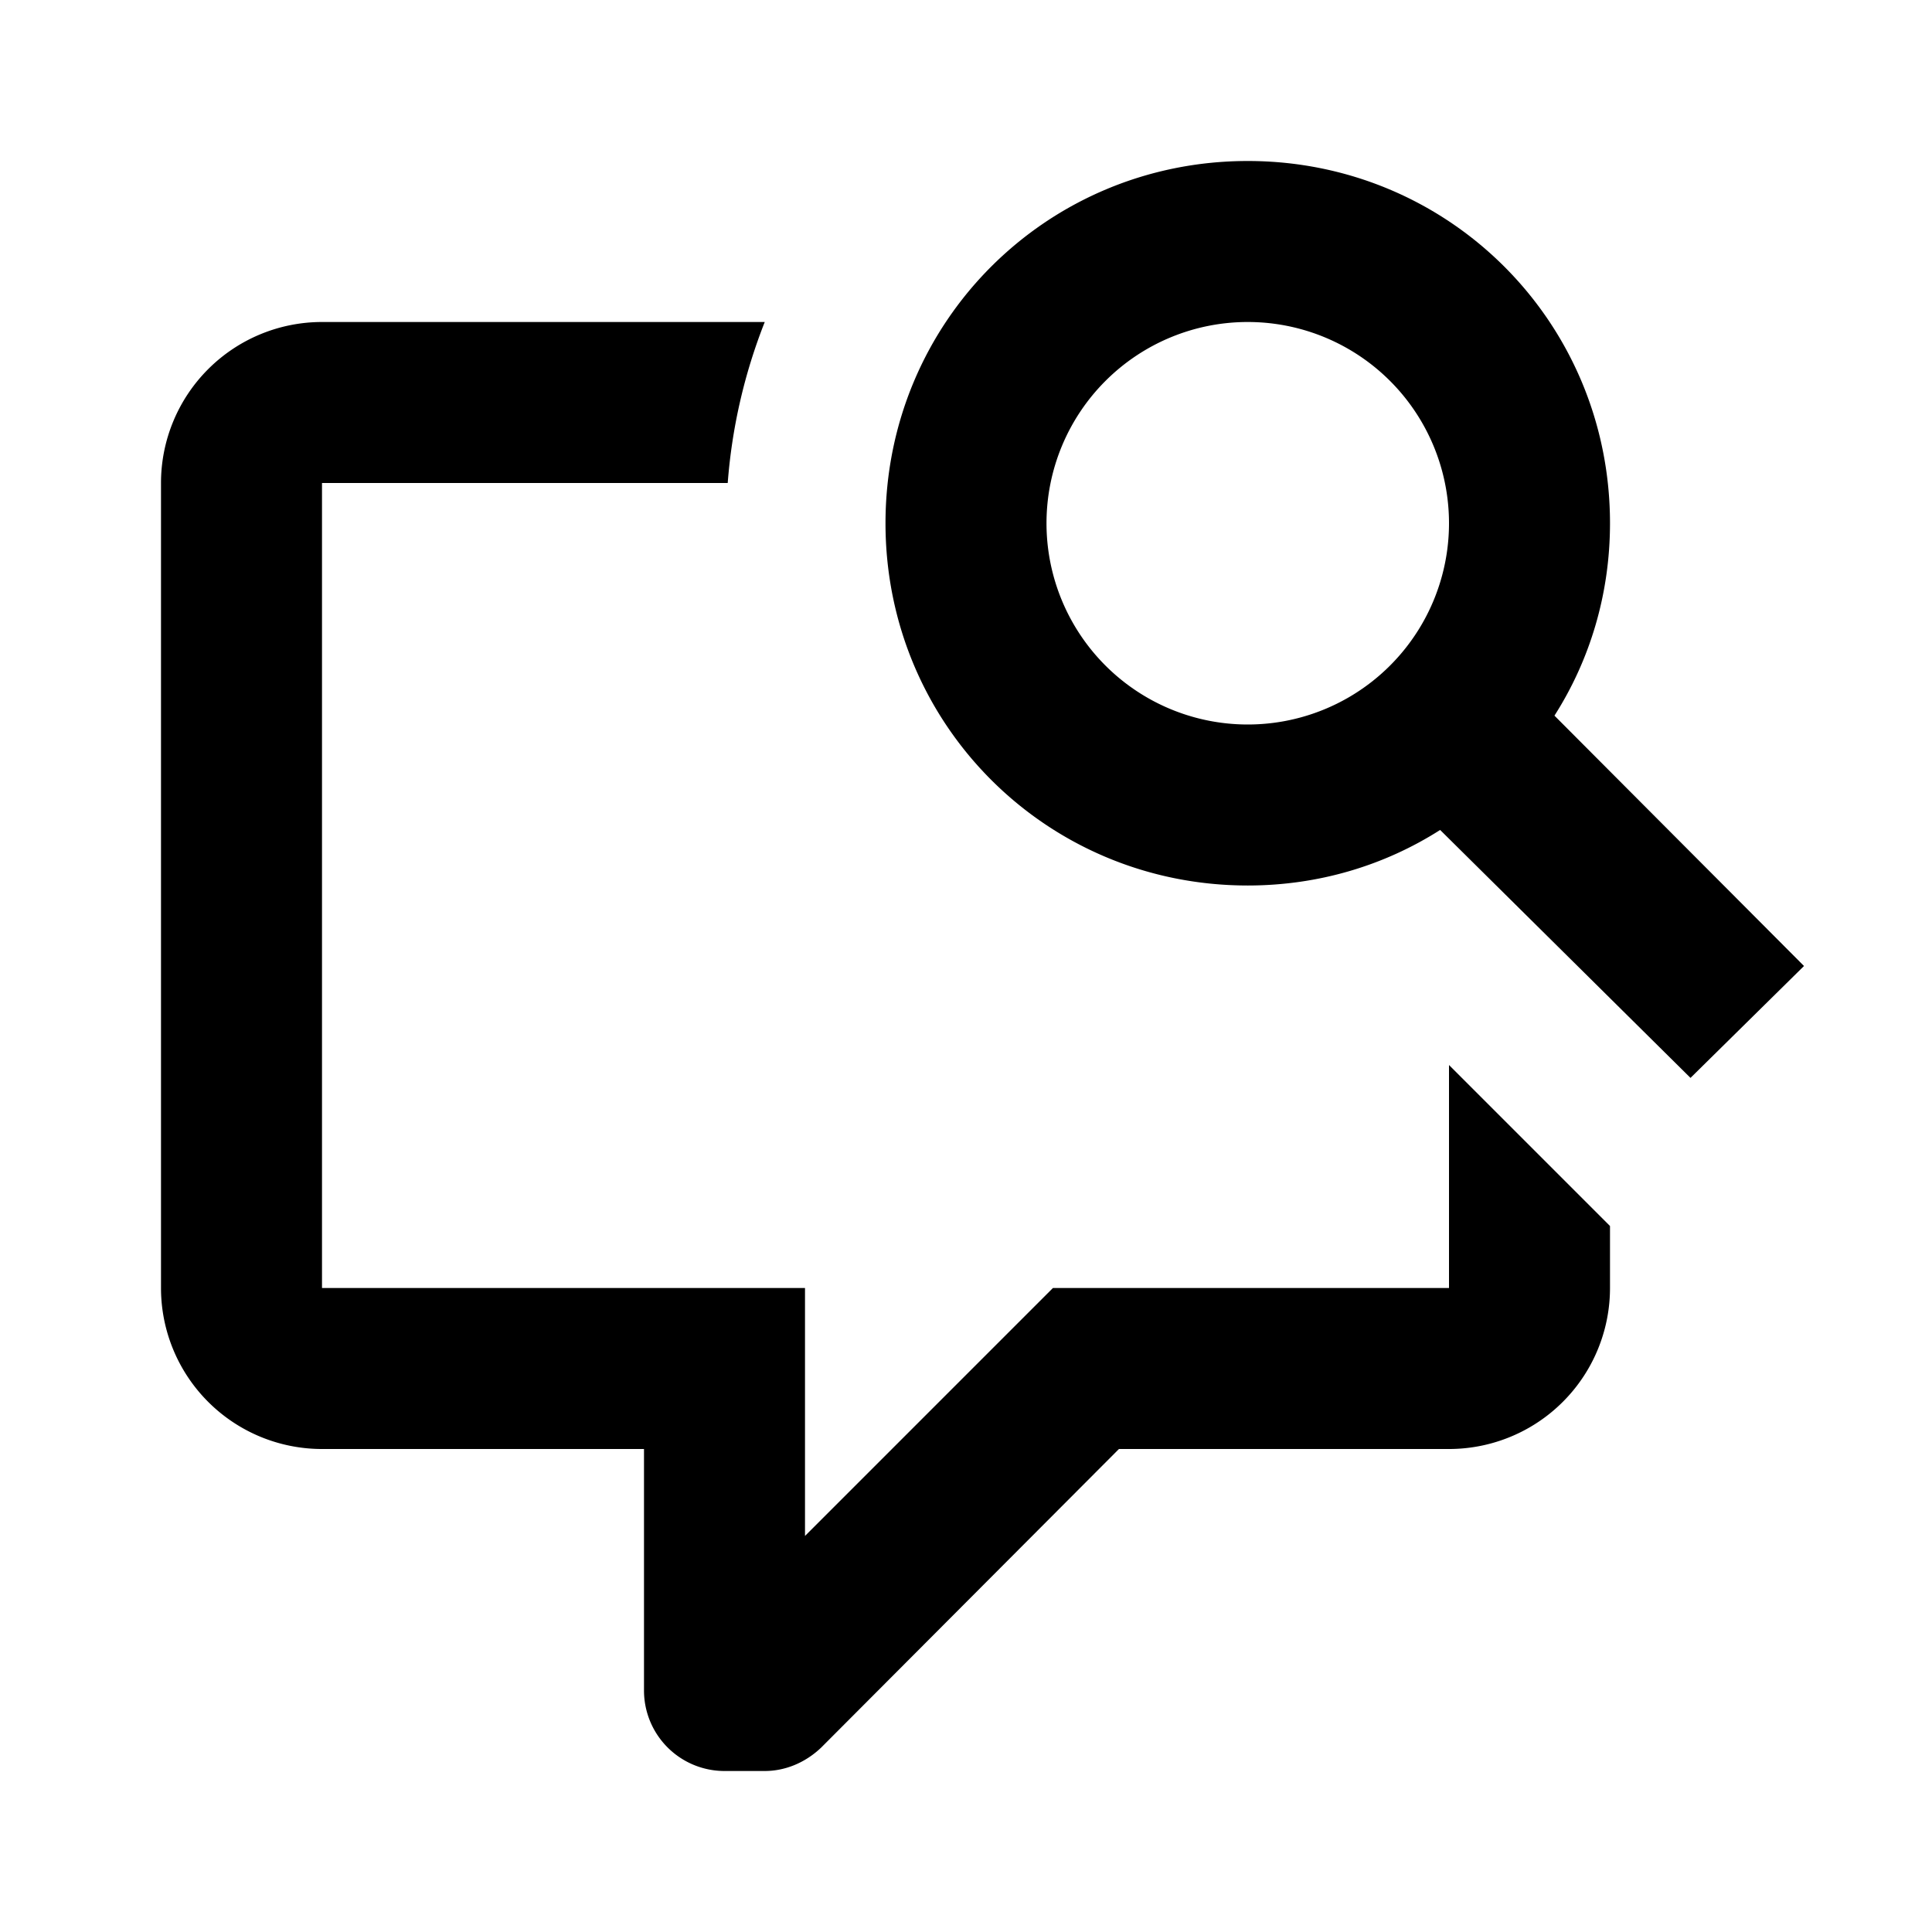 <svg viewBox="0 0 24 24"><path d="M4 4h5.5a6.85 6.85 0 00-.46 2H4v10h6v3.08L13.08 16H18v-2.77l2 2V16a2 2 0 01-2 2h-4.1l-3.7 3.71c-.2.19-.45.29-.7.29H9a1 1 0 01-1-1v-3H4a2 2 0 01-2-2V6a2 2 0 012-2m11.5-2C18 2 20 4 20 6.5c0 .88-.25 1.7-.69 2.39l3.1 3.11L21 13.39l-3.11-3.08c-.69.44-1.51.69-2.39.69C13 11 11 9 11 6.5S13 2 15.5 2m0 2A2.5 2.5 0 0013 6.5 2.5 2.5 0 0015.5 9 2.5 2.5 0 0018 6.5 2.5 2.5 0 0015.5 4z"/></svg>